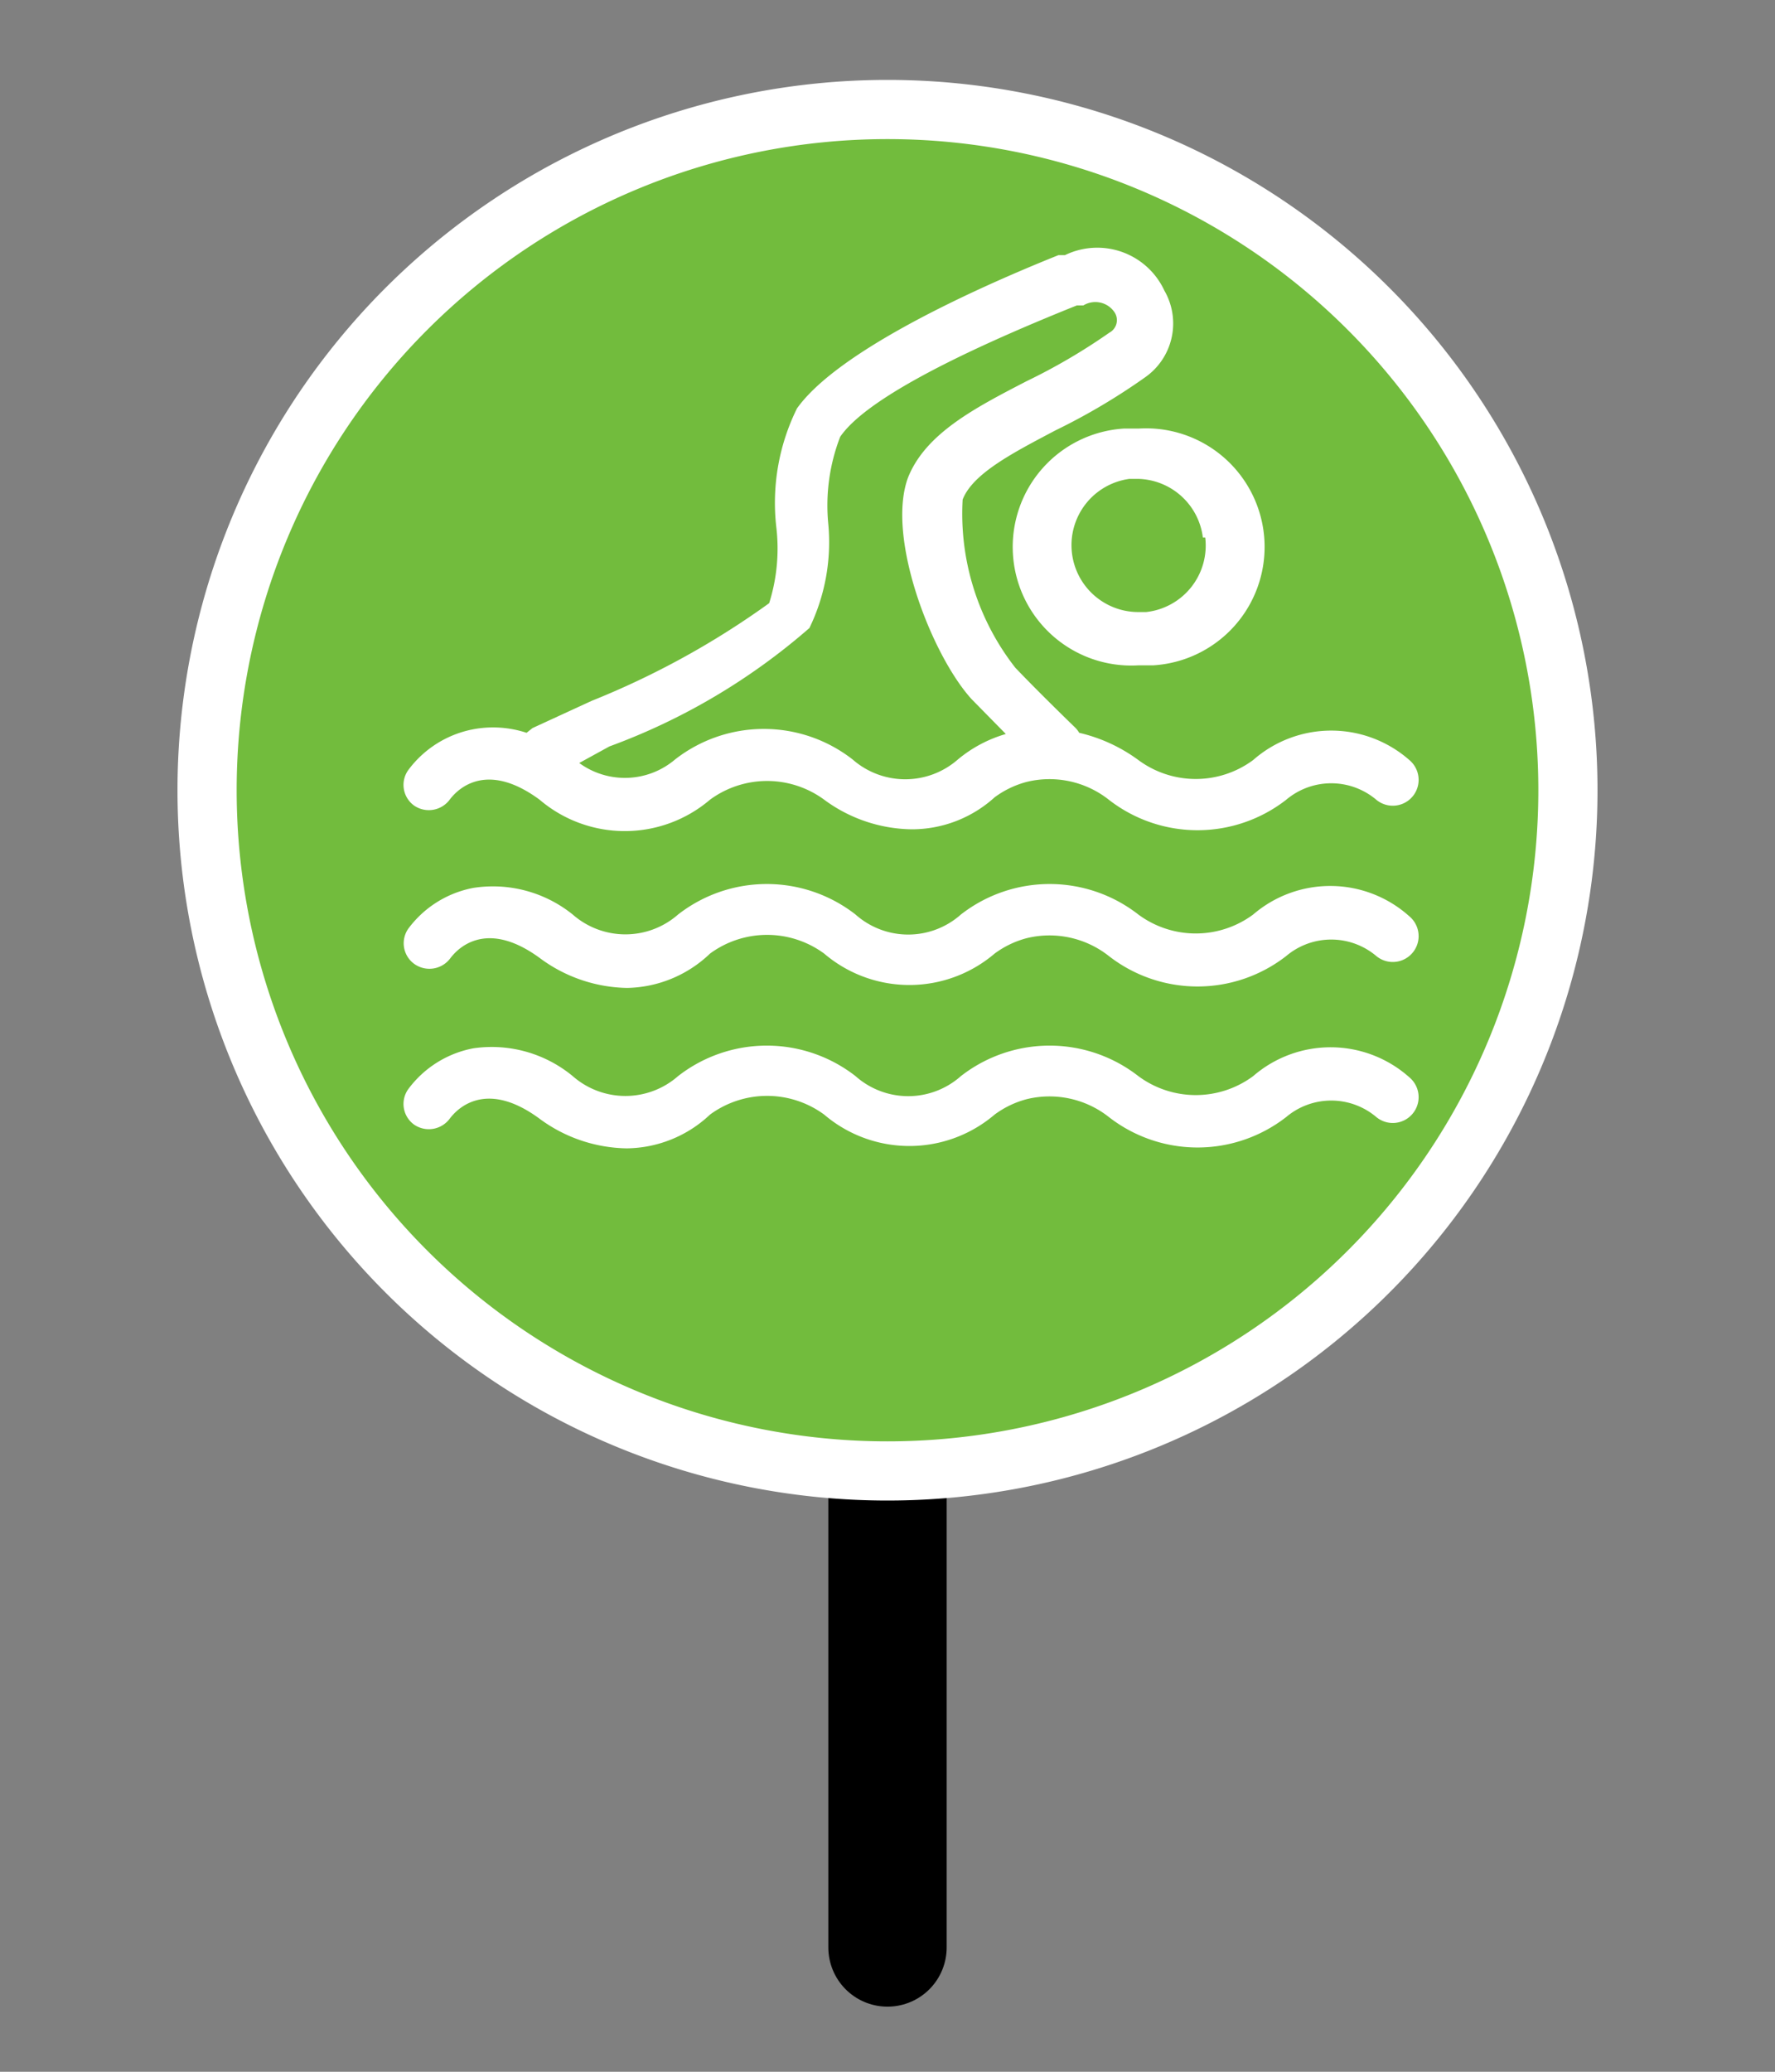 <svg id="Layer_1" data-name="Layer 1" xmlns="http://www.w3.org/2000/svg" viewBox="0 0 30 35"><rect x="0" y="0" width="30" height="35" fill="#808080" stroke="none"/><title>swim-good-off</title><g id="suomenomakoti"><line x1="15" y1="11.1" x2="15" y2="32.9" fill="none" stroke="#000" stroke-linecap="round" stroke-linejoin="round" stroke-width="2"/><path d="M15,24.85a11.5,11.5,0,1,1,11.5-11.5A11.51,11.51,0,0,1,15,24.85Z" fill="#72bc3d"/><path d="M15,2.35a11,11,0,1,1-11,11,11,11,0,0,1,11-11m0-1a12,12,0,1,0,12,12,12,12,0,0,0-12-12Z" fill="#fff"/><path d="M19,7.24a2,2,0,0,0,.24,4l.25,0a2,2,0,0,0-.24-4Zm1.37,1.84a1.13,1.13,0,0,1-1,1.26h-.14a1.13,1.13,0,0,1-.14-2.25h.14A1.13,1.13,0,0,1,20.33,9.08Z" fill="#fff"/><path d="M7,13.61a.44.44,0,0,0,.6-.1c.09-.12.57-.7,1.52,0a2.22,2.22,0,0,0,2.88,0,1.63,1.63,0,0,1,1.93,0,2.54,2.54,0,0,0,1.47.5,2.08,2.08,0,0,0,1.41-.54,1.59,1.59,0,0,1,.54-.26,1.62,1.62,0,0,1,1.39.3,2.44,2.44,0,0,0,3,0h0a1.18,1.18,0,0,1,1.52,0,.43.43,0,0,0,.56-.67,2,2,0,0,0-2.64,0h0a1.63,1.63,0,0,1-1.94,0,2.73,2.73,0,0,0-1-.46.43.43,0,0,0-.08-.1s-.59-.57-1-1a4.22,4.22,0,0,1-.89-2.84c.17-.44.85-.79,1.57-1.17a10.73,10.73,0,0,0,1.52-.9,1.11,1.11,0,0,0,.32-1.46A1.25,1.25,0,0,0,18,4.31l-.11,0C16.17,5,14.11,6,13.47,6.9a3.6,3.6,0,0,0-.35,2A3.07,3.07,0,0,1,13,10.19a14.08,14.08,0,0,1-3,1.65l-1,.46-.1.08A1.81,1.81,0,0,0,8,12.32a1.78,1.78,0,0,0-1.1.69A.43.43,0,0,0,7,13.61Zm3.3-1a10.78,10.78,0,0,0,3.38-2A3.32,3.32,0,0,0,14,8.86a3.22,3.22,0,0,1,.2-1.48c.38-.56,1.73-1.31,4-2.22l.11,0a.39.39,0,0,1,.53.12.24.24,0,0,1-.09.34,10.1,10.1,0,0,1-1.4.82c-.87.45-1.7.88-2,1.62-.38,1,.39,3,1.07,3.75l.58.59a2.24,2.24,0,0,0-.81.43l0,0a1.35,1.35,0,0,1-1.78,0,2.44,2.44,0,0,0-3,0l0,0a1.31,1.31,0,0,1-1.62.06Z" fill="#fff"/><path d="M21.18,15.45h0a1.63,1.63,0,0,1-1.94,0,2.44,2.44,0,0,0-3,0l0,0a1.34,1.34,0,0,1-1.78,0,2.44,2.44,0,0,0-3,0l0,0a1.35,1.35,0,0,1-1.78,0A2.15,2.15,0,0,0,8,15a1.78,1.78,0,0,0-1.1.69.43.43,0,0,0,.11.6.44.44,0,0,0,.6-.1c.09-.12.57-.7,1.52,0a2.54,2.54,0,0,0,1.47.5A2.08,2.08,0,0,0,12,16.11a1.63,1.63,0,0,1,1.93,0,2.22,2.22,0,0,0,2.88,0,1.59,1.59,0,0,1,.54-.26,1.62,1.62,0,0,1,1.39.3,2.44,2.44,0,0,0,3,0h0a1.18,1.18,0,0,1,1.52,0,.43.43,0,0,0,.56-.67A2,2,0,0,0,21.18,15.45Z" fill="#fff"/><path d="M21.18,18.18h0a1.63,1.63,0,0,1-1.94,0,2.44,2.44,0,0,0-3,0l0,0a1.34,1.34,0,0,1-1.78,0,2.44,2.44,0,0,0-3,0l0,0a1.35,1.35,0,0,1-1.78,0A2.15,2.15,0,0,0,8,17.71a1.78,1.78,0,0,0-1.1.69A.43.43,0,0,0,7,19a.44.44,0,0,0,.6-.1c.09-.12.57-.7,1.52,0a2.54,2.54,0,0,0,1.47.5A2.08,2.08,0,0,0,12,18.83a1.63,1.63,0,0,1,1.93,0,2.22,2.22,0,0,0,2.88,0,1.59,1.59,0,0,1,.54-.26,1.62,1.62,0,0,1,1.39.3,2.44,2.44,0,0,0,3,0h0a1.18,1.18,0,0,1,1.52,0,.43.43,0,0,0,.56-.67A2,2,0,0,0,21.18,18.18Z" fill="#fff"/></g></svg>